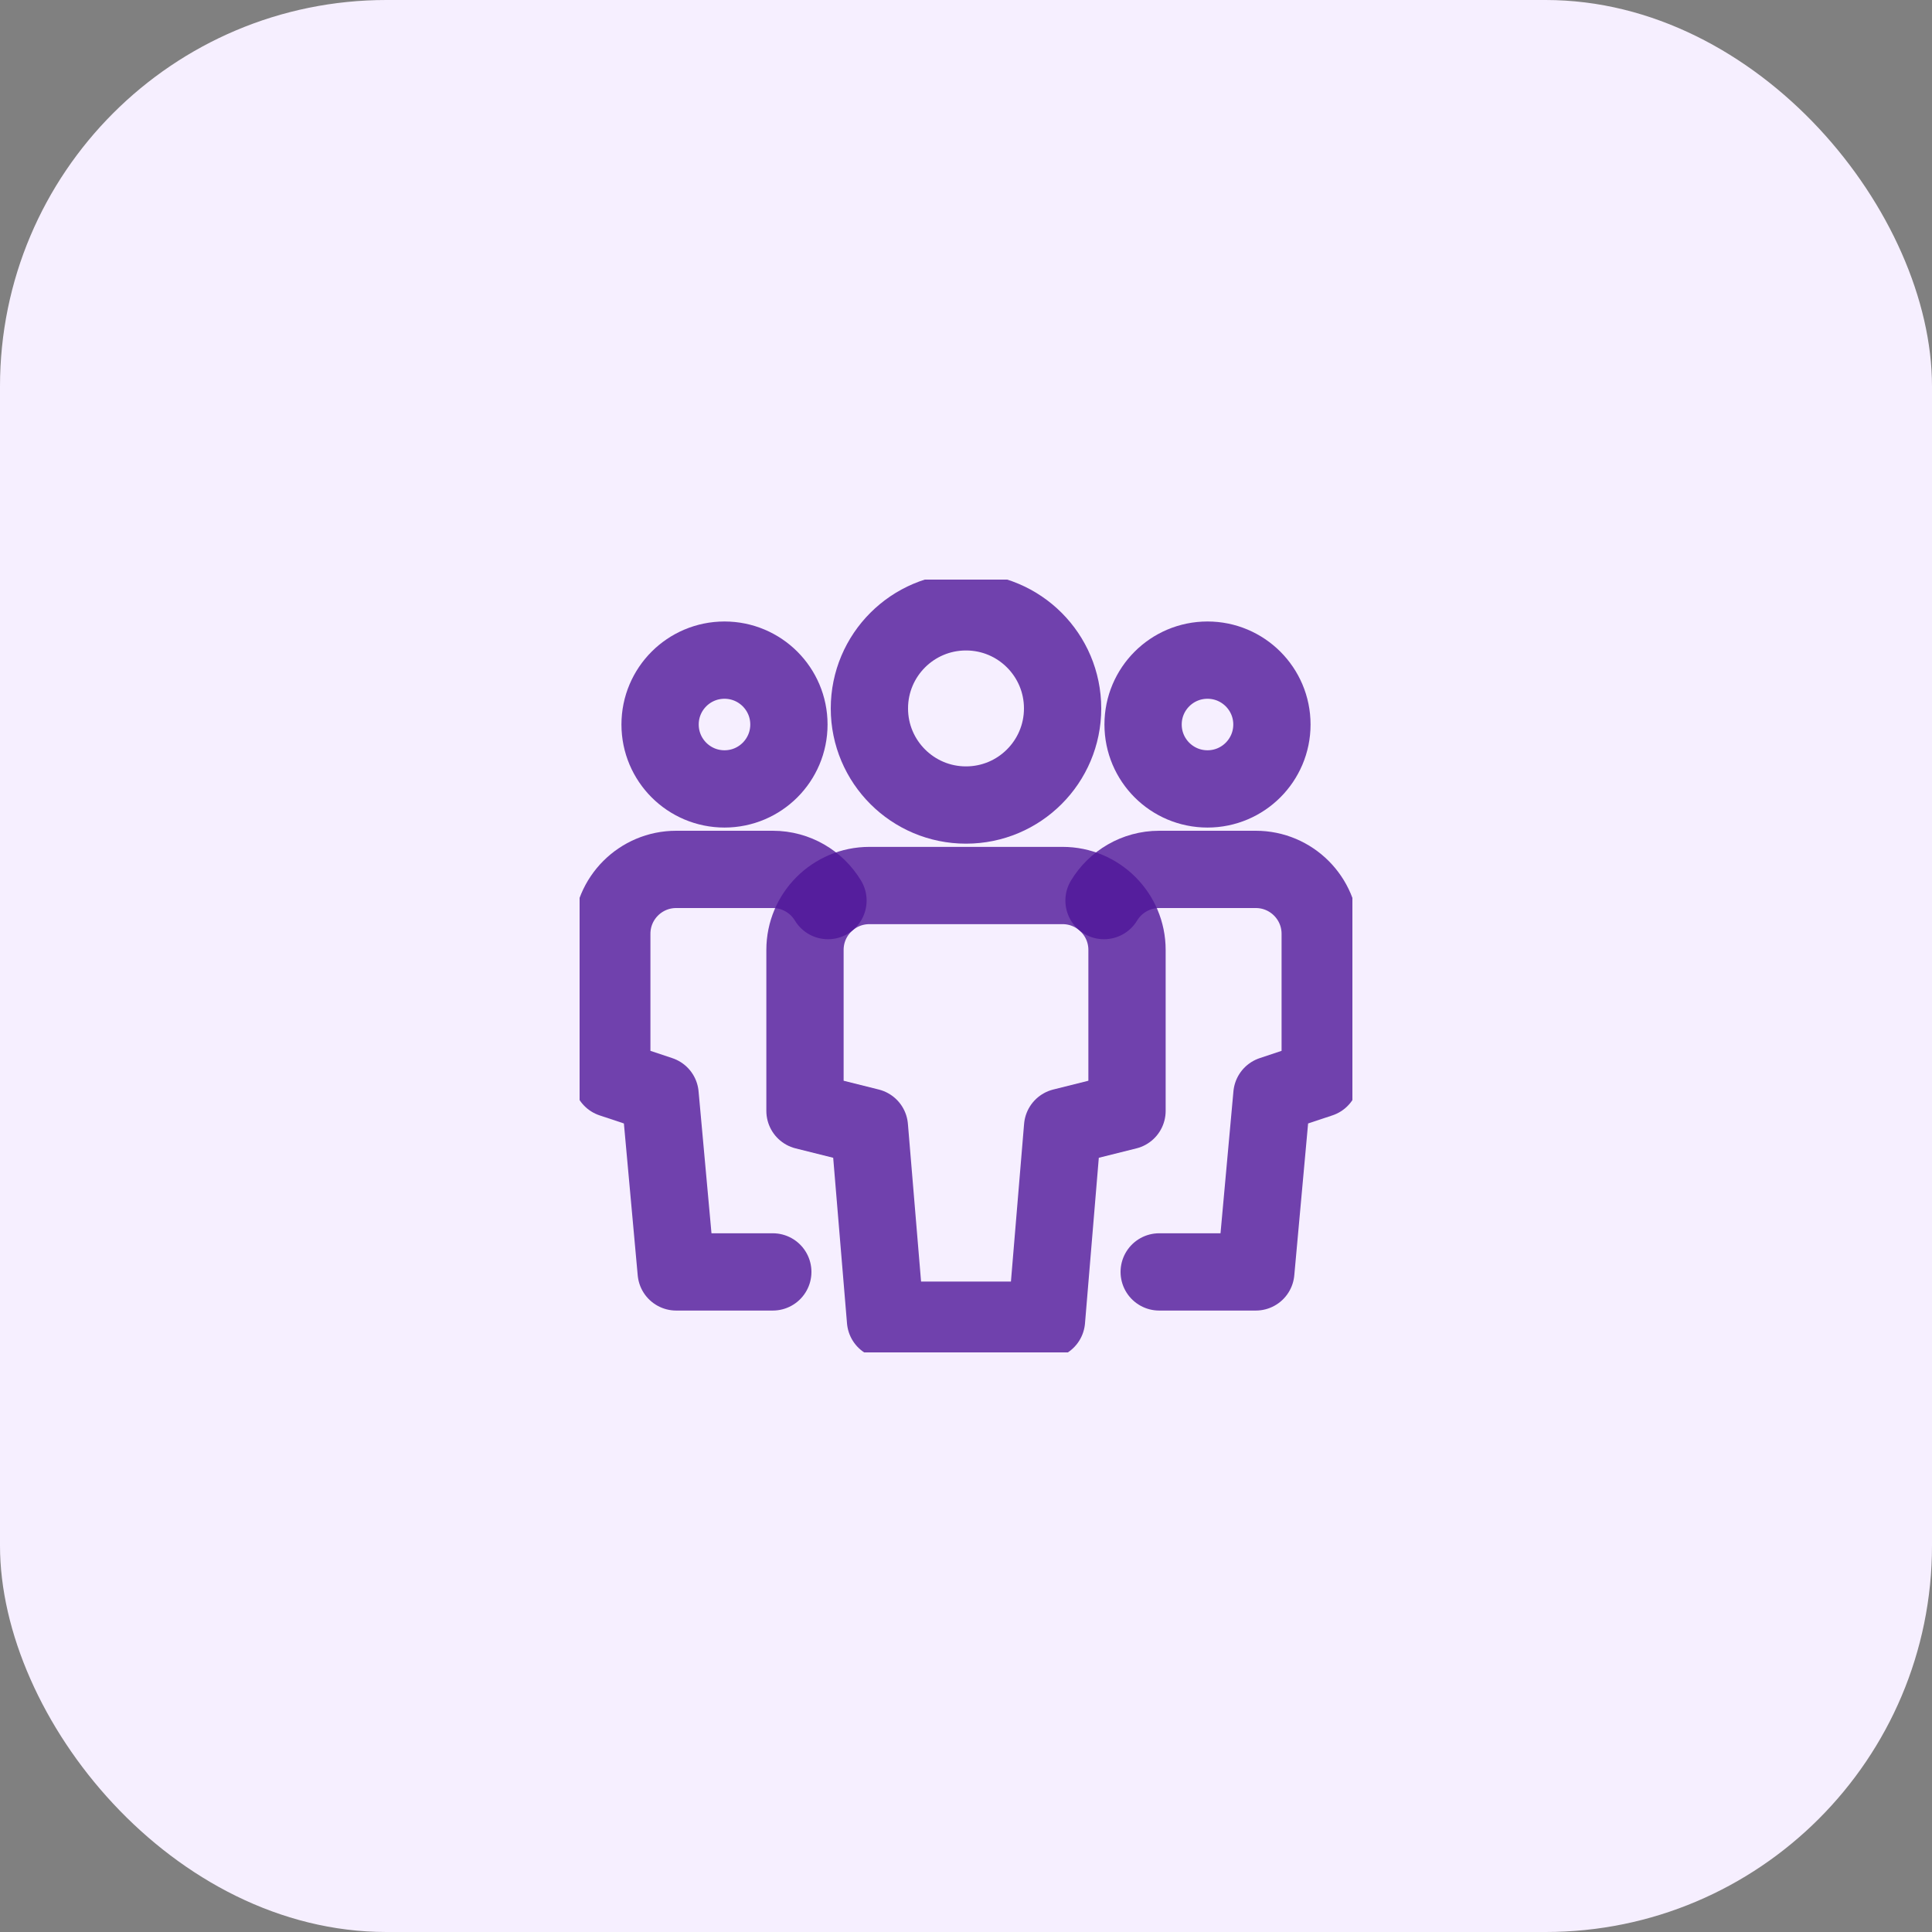 <svg width="50" height="50" viewBox="0 0 50 50" fill="none" xmlns="http://www.w3.org/2000/svg">
<rect x="0" y="0" width="50" height="50" fill="#808080" stroke="none"/>
<rect width="50" height="50" rx="10" fill="#F6EFFF"/>
<g clip-path="url(#clip0)">
<path d="M18.75 20.417C17.829 20.417 17.083 19.671 17.083 18.75C17.083 17.83 17.829 17.084 18.75 17.084C19.67 17.084 20.417 17.83 20.417 18.75C20.417 19.671 19.67 20.417 18.75 20.417Z" stroke="#4F1699" stroke-opacity="0.8" stroke-width="2" stroke-miterlimit="10" stroke-linecap="round" stroke-linejoin="round"/>
<path d="M20 32.917H17.5L17.083 28.333L15.833 27.917V24.167C15.833 23.246 16.579 22.5 17.5 22.5H20C20.606 22.5 21.136 22.824 21.428 23.307" stroke="#4F1699" stroke-opacity="0.8" stroke-width="2" stroke-miterlimit="10" stroke-linecap="round" stroke-linejoin="round"/>
<path d="M31.25 20.417C32.17 20.417 32.917 19.671 32.917 18.75C32.917 17.83 32.17 17.084 31.25 17.084C30.329 17.084 29.583 17.83 29.583 18.75C29.583 19.671 30.329 20.417 31.25 20.417Z" stroke="#4F1699" stroke-opacity="0.8" stroke-width="2" stroke-miterlimit="10" stroke-linecap="round" stroke-linejoin="round"/>
<path d="M30 32.917H32.5L32.917 28.333L34.167 27.917V24.167C34.167 23.246 33.42 22.5 32.5 22.5H30C29.394 22.5 28.864 22.824 28.572 23.307" stroke="#4F1699" stroke-opacity="0.8" stroke-width="2" stroke-miterlimit="10" stroke-linecap="round" stroke-linejoin="round"/>
<path d="M25 20.834C23.619 20.834 22.5 19.714 22.5 18.334C22.5 16.953 23.619 15.834 25 15.834C26.381 15.834 27.5 16.953 27.5 18.334C27.5 19.714 26.381 20.834 25 20.834Z" stroke="#4F1699" stroke-opacity="0.8" stroke-width="2" stroke-miterlimit="10" stroke-linecap="round" stroke-linejoin="round"/>
<path d="M27.083 34.167H22.917L22.5 29.167L20.833 28.75V24.584C20.833 23.663 21.579 22.917 22.5 22.917H27.5C28.42 22.917 29.167 23.663 29.167 24.584V28.75L27.5 29.167L27.083 34.167Z" stroke="#4F1699" stroke-opacity="0.8" stroke-width="2" stroke-miterlimit="10" stroke-linecap="round" stroke-linejoin="round"/>
</g>
<defs>
<clipPath id="clip0">
<rect width="20" height="20" fill="white" transform="translate(15 15)"/>
</clipPath>
</defs>
</svg>
